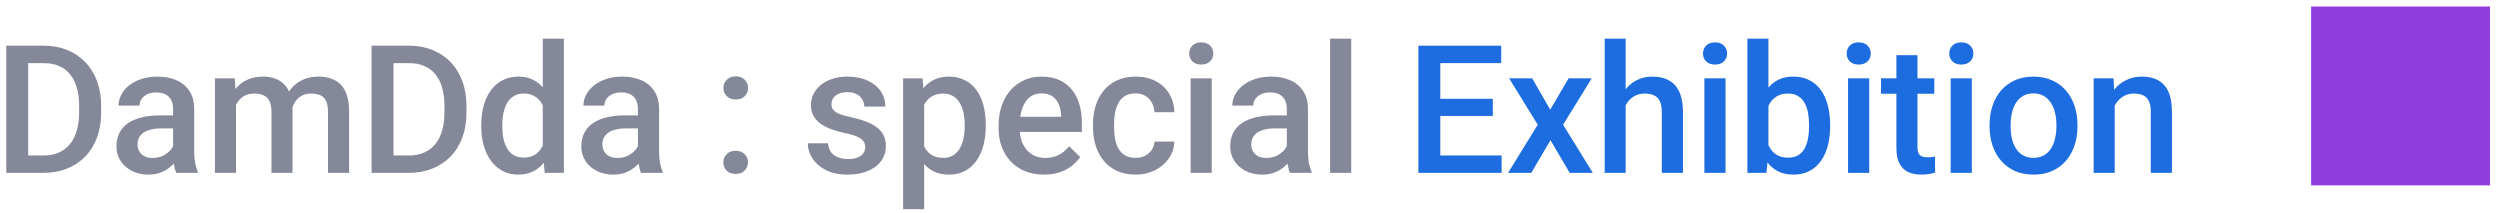 <svg width="188" height="16" viewBox="0 0 188 16" fill="none" xmlns="http://www.w3.org/2000/svg">
<path d="M3.251 13H1.208L1.221 11.693H3.251C3.842 11.693 4.337 11.564 4.735 11.305C5.138 11.047 5.44 10.677 5.642 10.195C5.848 9.713 5.951 9.14 5.951 8.474V7.955C5.951 7.438 5.892 6.981 5.773 6.582C5.659 6.184 5.489 5.849 5.261 5.577C5.038 5.306 4.762 5.1 4.433 4.96C4.109 4.82 3.735 4.749 3.31 4.749H1.169V3.436H3.31C3.945 3.436 4.525 3.543 5.051 3.758C5.576 3.968 6.029 4.272 6.41 4.671C6.796 5.069 7.091 5.546 7.297 6.103C7.503 6.659 7.606 7.281 7.606 7.968V8.474C7.606 9.162 7.503 9.783 7.297 10.34C7.091 10.896 6.796 11.373 6.41 11.772C6.025 12.166 5.565 12.47 5.031 12.685C4.501 12.895 3.908 13 3.251 13ZM2.121 3.436V13H0.472V3.436H2.121ZM13.015 11.575V8.185C13.015 7.931 12.969 7.712 12.877 7.528C12.785 7.344 12.645 7.202 12.456 7.101C12.273 7 12.04 6.95 11.76 6.95C11.502 6.95 11.278 6.994 11.09 7.081C10.902 7.169 10.755 7.287 10.65 7.436C10.545 7.585 10.492 7.754 10.492 7.942H8.916C8.916 7.662 8.984 7.39 9.119 7.127C9.255 6.865 9.452 6.63 9.711 6.425C9.969 6.219 10.278 6.057 10.637 5.938C10.996 5.82 11.399 5.761 11.845 5.761C12.38 5.761 12.853 5.851 13.264 6.03C13.68 6.21 14.007 6.481 14.243 6.845C14.484 7.204 14.604 7.655 14.604 8.198V11.358C14.604 11.682 14.626 11.973 14.67 12.231C14.718 12.485 14.786 12.707 14.874 12.895V13H13.251C13.177 12.829 13.118 12.612 13.074 12.35C13.034 12.082 13.015 11.824 13.015 11.575ZM13.245 8.678L13.258 9.656H12.121C11.828 9.656 11.57 9.685 11.346 9.742C11.123 9.794 10.937 9.873 10.788 9.978C10.639 10.083 10.527 10.21 10.453 10.359C10.379 10.508 10.341 10.677 10.341 10.865C10.341 11.053 10.385 11.226 10.473 11.384C10.56 11.537 10.687 11.658 10.854 11.745C11.024 11.833 11.23 11.877 11.471 11.877C11.795 11.877 12.078 11.811 12.319 11.68C12.564 11.544 12.756 11.38 12.896 11.187C13.037 10.99 13.111 10.804 13.12 10.629L13.632 11.332C13.58 11.511 13.49 11.704 13.363 11.91C13.236 12.115 13.069 12.312 12.864 12.501C12.662 12.685 12.419 12.836 12.134 12.954C11.854 13.072 11.53 13.131 11.162 13.131C10.698 13.131 10.284 13.039 9.921 12.855C9.557 12.667 9.273 12.415 9.067 12.1C8.861 11.78 8.758 11.419 8.758 11.016C8.758 10.64 8.828 10.307 8.968 10.018C9.113 9.724 9.323 9.479 9.599 9.282C9.879 9.085 10.221 8.936 10.624 8.835C11.027 8.73 11.486 8.678 12.003 8.678H13.245ZM17.747 7.338V13H16.164V5.892H17.655L17.747 7.338ZM17.491 9.183L16.952 9.177C16.952 8.686 17.013 8.233 17.136 7.817C17.259 7.401 17.438 7.04 17.675 6.733C17.911 6.422 18.205 6.184 18.555 6.017C18.91 5.846 19.319 5.761 19.783 5.761C20.107 5.761 20.403 5.809 20.67 5.906C20.942 5.998 21.176 6.144 21.373 6.346C21.574 6.547 21.728 6.806 21.833 7.121C21.942 7.436 21.997 7.817 21.997 8.264V13H20.414V8.402C20.414 8.056 20.361 7.784 20.256 7.587C20.155 7.39 20.009 7.25 19.816 7.167C19.628 7.079 19.402 7.035 19.14 7.035C18.842 7.035 18.588 7.092 18.378 7.206C18.172 7.32 18.003 7.476 17.872 7.673C17.74 7.87 17.644 8.097 17.583 8.356C17.521 8.614 17.491 8.89 17.491 9.183ZM21.898 8.763L21.156 8.927C21.156 8.498 21.215 8.093 21.334 7.712C21.456 7.327 21.634 6.989 21.866 6.7C22.102 6.407 22.393 6.177 22.739 6.011C23.085 5.844 23.482 5.761 23.928 5.761C24.292 5.761 24.616 5.811 24.901 5.912C25.189 6.008 25.435 6.162 25.636 6.372C25.838 6.582 25.991 6.856 26.096 7.193C26.201 7.526 26.254 7.929 26.254 8.402V13H24.664V8.395C24.664 8.036 24.611 7.758 24.506 7.561C24.406 7.364 24.261 7.228 24.073 7.154C23.884 7.075 23.659 7.035 23.396 7.035C23.151 7.035 22.934 7.081 22.746 7.173C22.562 7.261 22.407 7.386 22.279 7.548C22.152 7.705 22.056 7.887 21.99 8.093C21.929 8.299 21.898 8.522 21.898 8.763ZM30.723 13H28.68L28.693 11.693H30.723C31.314 11.693 31.809 11.564 32.208 11.305C32.611 11.047 32.913 10.677 33.114 10.195C33.32 9.713 33.423 9.14 33.423 8.474V7.955C33.423 7.438 33.364 6.981 33.245 6.582C33.132 6.184 32.961 5.849 32.733 5.577C32.51 5.306 32.234 5.1 31.905 4.96C31.581 4.82 31.207 4.749 30.782 4.749H28.641V3.436H30.782C31.417 3.436 31.997 3.543 32.523 3.758C33.048 3.968 33.502 4.272 33.883 4.671C34.268 5.069 34.564 5.546 34.77 6.103C34.975 6.659 35.078 7.281 35.078 7.968V8.474C35.078 9.162 34.975 9.783 34.77 10.34C34.564 10.896 34.268 11.373 33.883 11.772C33.497 12.166 33.038 12.47 32.503 12.685C31.973 12.895 31.38 13 30.723 13ZM29.593 3.436V13H27.944V3.436H29.593ZM40.815 11.529V2.91H42.405V13H40.967L40.815 11.529ZM36.191 9.525V9.387C36.191 8.848 36.254 8.358 36.381 7.916C36.508 7.469 36.692 7.086 36.933 6.766C37.174 6.442 37.468 6.195 37.813 6.024C38.159 5.849 38.549 5.761 38.983 5.761C39.412 5.761 39.788 5.844 40.113 6.011C40.437 6.177 40.712 6.416 40.94 6.727C41.168 7.033 41.35 7.401 41.486 7.83C41.621 8.255 41.718 8.728 41.775 9.249V9.689C41.718 10.197 41.621 10.662 41.486 11.082C41.35 11.502 41.168 11.866 40.94 12.172C40.712 12.479 40.434 12.715 40.106 12.882C39.782 13.048 39.403 13.131 38.97 13.131C38.54 13.131 38.153 13.042 37.807 12.862C37.465 12.682 37.174 12.431 36.933 12.107C36.692 11.783 36.508 11.402 36.381 10.964C36.254 10.521 36.191 10.042 36.191 9.525ZM37.774 9.387V9.525C37.774 9.849 37.803 10.151 37.859 10.432C37.921 10.712 38.015 10.959 38.142 11.174C38.269 11.384 38.433 11.55 38.635 11.673C38.84 11.791 39.086 11.85 39.37 11.85C39.729 11.85 40.025 11.772 40.257 11.614C40.489 11.456 40.671 11.244 40.802 10.977C40.938 10.705 41.03 10.403 41.078 10.07V8.881C41.052 8.623 40.997 8.382 40.914 8.159C40.835 7.935 40.728 7.74 40.592 7.574C40.456 7.403 40.288 7.272 40.086 7.18C39.889 7.084 39.655 7.035 39.383 7.035C39.094 7.035 38.849 7.097 38.648 7.219C38.446 7.342 38.28 7.511 38.148 7.725C38.022 7.94 37.927 8.189 37.866 8.474C37.805 8.759 37.774 9.063 37.774 9.387ZM47.971 11.575V8.185C47.971 7.931 47.925 7.712 47.834 7.528C47.742 7.344 47.602 7.202 47.413 7.101C47.229 7 46.997 6.95 46.717 6.95C46.459 6.95 46.235 6.994 46.047 7.081C45.858 7.169 45.712 7.287 45.607 7.436C45.502 7.585 45.449 7.754 45.449 7.942H43.873C43.873 7.662 43.94 7.39 44.076 7.127C44.212 6.865 44.409 6.63 44.667 6.425C44.926 6.219 45.234 6.057 45.594 5.938C45.953 5.82 46.356 5.761 46.802 5.761C47.337 5.761 47.809 5.851 48.221 6.03C48.637 6.21 48.963 6.481 49.2 6.845C49.441 7.204 49.561 7.655 49.561 8.198V11.358C49.561 11.682 49.583 11.973 49.627 12.231C49.675 12.485 49.743 12.707 49.831 12.895V13H48.208C48.133 12.829 48.074 12.612 48.031 12.35C47.991 12.082 47.971 11.824 47.971 11.575ZM48.201 8.678L48.215 9.656H47.078C46.785 9.656 46.526 9.685 46.303 9.742C46.08 9.794 45.894 9.873 45.745 9.978C45.596 10.083 45.484 10.21 45.41 10.359C45.335 10.508 45.298 10.677 45.298 10.865C45.298 11.053 45.342 11.226 45.429 11.384C45.517 11.537 45.644 11.658 45.81 11.745C45.981 11.833 46.187 11.877 46.428 11.877C46.752 11.877 47.034 11.811 47.275 11.68C47.52 11.544 47.713 11.38 47.853 11.187C47.993 10.99 48.068 10.804 48.077 10.629L48.589 11.332C48.536 11.511 48.447 11.704 48.32 11.91C48.193 12.115 48.026 12.312 47.82 12.501C47.619 12.685 47.376 12.836 47.091 12.954C46.811 13.072 46.487 13.131 46.119 13.131C45.655 13.131 45.241 13.039 44.878 12.855C44.514 12.667 44.229 12.415 44.024 12.1C43.818 11.78 43.715 11.419 43.715 11.016C43.715 10.64 43.785 10.307 43.925 10.018C44.07 9.724 44.28 9.479 44.556 9.282C44.836 9.085 45.178 8.936 45.58 8.835C45.983 8.73 46.443 8.678 46.96 8.678H48.201ZM54.394 12.212C54.394 11.966 54.478 11.761 54.644 11.594C54.81 11.424 55.036 11.338 55.321 11.338C55.61 11.338 55.835 11.424 55.997 11.594C56.164 11.761 56.247 11.966 56.247 12.212C56.247 12.457 56.164 12.663 55.997 12.829C55.835 12.996 55.61 13.079 55.321 13.079C55.036 13.079 54.81 12.996 54.644 12.829C54.478 12.663 54.394 12.457 54.394 12.212ZM54.401 6.615C54.401 6.37 54.484 6.164 54.651 5.998C54.817 5.827 55.042 5.741 55.327 5.741C55.616 5.741 55.842 5.827 56.004 5.998C56.17 6.164 56.253 6.37 56.253 6.615C56.253 6.86 56.17 7.066 56.004 7.232C55.842 7.399 55.616 7.482 55.327 7.482C55.042 7.482 54.817 7.399 54.651 7.232C54.484 7.066 54.401 6.86 54.401 6.615ZM65.067 11.075C65.067 10.918 65.028 10.775 64.949 10.648C64.87 10.517 64.719 10.399 64.496 10.294C64.277 10.188 63.953 10.092 63.524 10.005C63.147 9.921 62.801 9.823 62.486 9.709C62.175 9.591 61.908 9.448 61.684 9.282C61.461 9.116 61.288 8.919 61.165 8.691C61.043 8.463 60.981 8.2 60.981 7.903C60.981 7.613 61.045 7.34 61.172 7.081C61.299 6.823 61.481 6.595 61.717 6.398C61.954 6.201 62.241 6.046 62.578 5.932C62.919 5.818 63.3 5.761 63.721 5.761C64.316 5.761 64.826 5.862 65.251 6.063C65.68 6.26 66.009 6.53 66.237 6.871C66.464 7.208 66.578 7.589 66.578 8.014H64.995C64.995 7.826 64.947 7.651 64.851 7.489C64.759 7.322 64.618 7.189 64.43 7.088C64.242 6.983 64.005 6.93 63.721 6.93C63.449 6.93 63.224 6.974 63.044 7.062C62.869 7.145 62.738 7.254 62.65 7.39C62.567 7.526 62.525 7.675 62.525 7.837C62.525 7.955 62.547 8.062 62.591 8.159C62.639 8.251 62.718 8.336 62.827 8.415C62.937 8.489 63.086 8.559 63.274 8.625C63.467 8.691 63.708 8.754 63.997 8.816C64.54 8.929 65.006 9.076 65.396 9.256C65.79 9.431 66.092 9.659 66.302 9.939C66.513 10.215 66.618 10.565 66.618 10.99C66.618 11.305 66.55 11.594 66.414 11.857C66.283 12.115 66.09 12.341 65.836 12.534C65.582 12.722 65.278 12.869 64.923 12.974C64.573 13.079 64.178 13.131 63.74 13.131C63.097 13.131 62.551 13.018 62.105 12.79C61.658 12.558 61.319 12.262 61.087 11.903C60.859 11.54 60.745 11.163 60.745 10.773H62.276C62.293 11.067 62.374 11.301 62.519 11.476C62.667 11.647 62.852 11.772 63.07 11.85C63.294 11.925 63.524 11.962 63.76 11.962C64.045 11.962 64.284 11.925 64.476 11.85C64.669 11.772 64.816 11.666 64.916 11.535C65.017 11.399 65.067 11.246 65.067 11.075ZM69.497 7.259V15.733H67.914V5.892H69.373L69.497 7.259ZM74.128 9.381V9.518C74.128 10.035 74.067 10.515 73.945 10.957C73.826 11.395 73.649 11.778 73.412 12.107C73.18 12.431 72.894 12.682 72.552 12.862C72.21 13.042 71.816 13.131 71.37 13.131C70.927 13.131 70.54 13.05 70.207 12.888C69.878 12.722 69.6 12.488 69.373 12.185C69.145 11.883 68.961 11.529 68.821 11.121C68.685 10.71 68.589 10.259 68.532 9.768V9.236C68.589 8.715 68.685 8.242 68.821 7.817C68.961 7.392 69.145 7.027 69.373 6.72C69.6 6.414 69.878 6.177 70.207 6.011C70.535 5.844 70.918 5.761 71.356 5.761C71.803 5.761 72.199 5.849 72.545 6.024C72.891 6.195 73.183 6.44 73.419 6.76C73.656 7.075 73.833 7.456 73.951 7.903C74.069 8.345 74.128 8.838 74.128 9.381ZM72.545 9.518V9.381C72.545 9.052 72.515 8.748 72.453 8.467C72.392 8.183 72.296 7.933 72.164 7.719C72.033 7.504 71.864 7.338 71.659 7.219C71.457 7.097 71.214 7.035 70.929 7.035C70.649 7.035 70.408 7.084 70.207 7.18C70.005 7.272 69.837 7.401 69.701 7.568C69.565 7.734 69.46 7.929 69.386 8.152C69.311 8.371 69.259 8.61 69.228 8.868V10.143C69.281 10.458 69.37 10.747 69.497 11.01C69.624 11.272 69.804 11.483 70.036 11.64C70.272 11.793 70.575 11.87 70.942 11.87C71.227 11.87 71.47 11.809 71.672 11.686C71.873 11.564 72.037 11.395 72.164 11.18C72.296 10.961 72.392 10.71 72.453 10.425C72.515 10.14 72.545 9.838 72.545 9.518ZM78.512 13.131C77.987 13.131 77.512 13.046 77.087 12.875C76.667 12.7 76.308 12.457 76.01 12.146C75.716 11.835 75.491 11.469 75.333 11.049C75.175 10.629 75.097 10.175 75.097 9.689V9.427C75.097 8.87 75.178 8.367 75.34 7.916C75.502 7.465 75.727 7.079 76.016 6.76C76.305 6.435 76.647 6.188 77.041 6.017C77.435 5.846 77.862 5.761 78.322 5.761C78.83 5.761 79.274 5.846 79.655 6.017C80.036 6.188 80.352 6.429 80.601 6.74C80.855 7.046 81.044 7.412 81.166 7.837C81.293 8.262 81.357 8.73 81.357 9.243V9.919H75.865V8.783H79.793V8.658C79.785 8.373 79.728 8.106 79.623 7.857C79.522 7.607 79.366 7.405 79.156 7.252C78.946 7.099 78.666 7.022 78.315 7.022C78.053 7.022 77.818 7.079 77.612 7.193C77.411 7.303 77.242 7.462 77.107 7.673C76.971 7.883 76.866 8.137 76.791 8.435C76.721 8.728 76.686 9.059 76.686 9.427V9.689C76.686 10 76.728 10.289 76.811 10.556C76.899 10.819 77.026 11.049 77.192 11.246C77.359 11.443 77.56 11.599 77.796 11.713C78.033 11.822 78.302 11.877 78.604 11.877C78.985 11.877 79.325 11.8 79.623 11.647C79.92 11.493 80.179 11.277 80.398 10.996L81.232 11.805C81.079 12.028 80.879 12.242 80.634 12.448C80.389 12.65 80.089 12.814 79.734 12.941C79.384 13.068 78.977 13.131 78.512 13.131ZM85.399 11.87C85.658 11.87 85.89 11.82 86.096 11.719C86.306 11.614 86.474 11.469 86.601 11.286C86.733 11.102 86.805 10.889 86.818 10.648H88.309C88.3 11.108 88.165 11.526 87.902 11.903C87.639 12.28 87.291 12.58 86.858 12.803C86.424 13.022 85.944 13.131 85.419 13.131C84.876 13.131 84.403 13.039 84 12.855C83.597 12.667 83.262 12.409 82.995 12.08C82.728 11.752 82.526 11.373 82.391 10.944C82.259 10.515 82.194 10.055 82.194 9.564V9.335C82.194 8.844 82.259 8.384 82.391 7.955C82.526 7.522 82.728 7.141 82.995 6.812C83.262 6.484 83.597 6.227 84 6.044C84.403 5.855 84.874 5.761 85.412 5.761C85.982 5.761 86.481 5.875 86.91 6.103C87.339 6.326 87.676 6.639 87.922 7.042C88.171 7.441 88.3 7.905 88.309 8.435H86.818C86.805 8.172 86.739 7.935 86.621 7.725C86.507 7.511 86.345 7.34 86.135 7.213C85.929 7.086 85.682 7.022 85.393 7.022C85.073 7.022 84.808 7.088 84.598 7.219C84.388 7.346 84.223 7.522 84.105 7.745C83.987 7.964 83.901 8.211 83.849 8.487C83.801 8.759 83.777 9.041 83.777 9.335V9.564C83.777 9.858 83.801 10.143 83.849 10.418C83.897 10.694 83.98 10.942 84.099 11.161C84.221 11.375 84.388 11.548 84.598 11.68C84.808 11.807 85.075 11.87 85.399 11.87ZM91.123 5.892V13H89.534V5.892H91.123ZM89.428 4.027C89.428 3.786 89.507 3.587 89.665 3.429C89.827 3.267 90.05 3.186 90.335 3.186C90.615 3.186 90.836 3.267 90.998 3.429C91.16 3.587 91.242 3.786 91.242 4.027C91.242 4.263 91.16 4.46 90.998 4.618C90.836 4.776 90.615 4.855 90.335 4.855C90.05 4.855 89.827 4.776 89.665 4.618C89.507 4.46 89.428 4.263 89.428 4.027ZM96.769 11.575V8.185C96.769 7.931 96.722 7.712 96.63 7.528C96.538 7.344 96.398 7.202 96.21 7.101C96.026 7 95.794 6.95 95.514 6.95C95.255 6.95 95.032 6.994 94.844 7.081C94.656 7.169 94.509 7.287 94.404 7.436C94.299 7.585 94.246 7.754 94.246 7.942H92.669C92.669 7.662 92.737 7.39 92.873 7.127C93.009 6.865 93.206 6.63 93.464 6.425C93.723 6.219 94.031 6.057 94.391 5.938C94.75 5.82 95.153 5.761 95.599 5.761C96.133 5.761 96.606 5.851 97.018 6.03C97.434 6.21 97.76 6.481 97.997 6.845C98.238 7.204 98.358 7.655 98.358 8.198V11.358C98.358 11.682 98.38 11.973 98.424 12.231C98.472 12.485 98.54 12.707 98.627 12.895V13H97.005C96.93 12.829 96.871 12.612 96.828 12.35C96.788 12.082 96.769 11.824 96.769 11.575ZM96.998 8.678L97.011 9.656H95.875C95.582 9.656 95.323 9.685 95.1 9.742C94.877 9.794 94.691 9.873 94.542 9.978C94.393 10.083 94.281 10.21 94.207 10.359C94.132 10.508 94.095 10.677 94.095 10.865C94.095 11.053 94.139 11.226 94.226 11.384C94.314 11.537 94.441 11.658 94.607 11.745C94.778 11.833 94.984 11.877 95.225 11.877C95.549 11.877 95.831 11.811 96.072 11.68C96.317 11.544 96.51 11.38 96.65 11.187C96.79 10.99 96.865 10.804 96.874 10.629L97.386 11.332C97.333 11.511 97.244 11.704 97.117 11.91C96.99 12.115 96.823 12.312 96.617 12.501C96.416 12.685 96.173 12.836 95.888 12.954C95.608 13.072 95.284 13.131 94.916 13.131C94.452 13.131 94.038 13.039 93.674 12.855C93.311 12.667 93.026 12.415 92.82 12.1C92.615 11.78 92.512 11.419 92.512 11.016C92.512 10.64 92.582 10.307 92.722 10.018C92.867 9.724 93.077 9.479 93.353 9.282C93.633 9.085 93.975 8.936 94.377 8.835C94.78 8.73 95.24 8.678 95.757 8.678H96.998ZM101.612 2.91V13H100.023V2.91H101.612Z" fill="#858899"/>
<path d="M112.922 11.693V13H107.845V11.693H112.922ZM108.311 3.436V13H106.662V3.436H108.311ZM112.259 7.43V8.717H107.845V7.43H112.259ZM112.89 3.436V4.749H107.845V3.436H112.89ZM115.224 5.892L116.577 8.251L117.957 5.892H119.698L117.543 9.381L119.783 13H118.042L116.597 10.543L115.152 13H113.405L115.638 9.381L113.49 5.892H115.224ZM122.249 2.91V13H120.672V2.91H122.249ZM121.973 9.183L121.461 9.177C121.465 8.686 121.533 8.233 121.664 7.817C121.8 7.401 121.988 7.04 122.229 6.733C122.474 6.422 122.768 6.184 123.109 6.017C123.451 5.846 123.83 5.761 124.246 5.761C124.596 5.761 124.911 5.809 125.192 5.906C125.476 6.002 125.722 6.157 125.927 6.372C126.133 6.582 126.289 6.858 126.394 7.2C126.503 7.537 126.558 7.949 126.558 8.435V13H124.968V8.421C124.968 8.08 124.918 7.808 124.817 7.607C124.721 7.405 124.579 7.261 124.39 7.173C124.202 7.081 123.972 7.035 123.701 7.035C123.416 7.035 123.164 7.092 122.945 7.206C122.731 7.32 122.551 7.476 122.406 7.673C122.262 7.87 122.152 8.097 122.078 8.356C122.008 8.614 121.973 8.89 121.973 9.183ZM129.76 5.892V13H128.17V5.892H129.76ZM128.065 4.027C128.065 3.786 128.144 3.587 128.301 3.429C128.463 3.267 128.687 3.186 128.971 3.186C129.252 3.186 129.473 3.267 129.635 3.429C129.797 3.587 129.878 3.786 129.878 4.027C129.878 4.263 129.797 4.46 129.635 4.618C129.473 4.776 129.252 4.855 128.971 4.855C128.687 4.855 128.463 4.776 128.301 4.618C128.144 4.46 128.065 4.263 128.065 4.027ZM131.404 2.91H132.987V11.483L132.836 13H131.404V2.91ZM137.625 9.381V9.518C137.625 10.044 137.566 10.528 137.448 10.97C137.334 11.408 137.159 11.789 136.922 12.113C136.69 12.437 136.401 12.689 136.055 12.869C135.714 13.044 135.317 13.131 134.866 13.131C134.424 13.131 134.038 13.048 133.71 12.882C133.382 12.715 133.106 12.479 132.882 12.172C132.663 11.866 132.486 11.5 132.35 11.075C132.215 10.65 132.118 10.182 132.061 9.67V9.229C132.118 8.713 132.215 8.244 132.35 7.824C132.486 7.399 132.663 7.033 132.882 6.727C133.106 6.416 133.379 6.177 133.703 6.011C134.032 5.844 134.415 5.761 134.853 5.761C135.308 5.761 135.709 5.849 136.055 6.024C136.405 6.199 136.697 6.449 136.929 6.773C137.161 7.092 137.334 7.473 137.448 7.916C137.566 8.358 137.625 8.846 137.625 9.381ZM136.042 9.518V9.381C136.042 9.061 136.016 8.761 135.963 8.481C135.911 8.196 135.823 7.946 135.7 7.732C135.582 7.517 135.42 7.349 135.214 7.226C135.013 7.099 134.761 7.035 134.459 7.035C134.179 7.035 133.938 7.084 133.736 7.18C133.535 7.276 133.366 7.408 133.23 7.574C133.095 7.74 132.987 7.933 132.909 8.152C132.834 8.371 132.784 8.608 132.758 8.862V10.051C132.797 10.379 132.88 10.681 133.007 10.957C133.139 11.229 133.322 11.447 133.559 11.614C133.795 11.776 134.1 11.857 134.472 11.857C134.765 11.857 135.013 11.798 135.214 11.68C135.416 11.561 135.576 11.397 135.694 11.187C135.816 10.972 135.904 10.723 135.957 10.438C136.014 10.153 136.042 9.847 136.042 9.518ZM140.564 5.892V13H138.974V5.892H140.564ZM138.869 4.027C138.869 3.786 138.948 3.587 139.106 3.429C139.268 3.267 139.491 3.186 139.776 3.186C140.056 3.186 140.277 3.267 140.439 3.429C140.601 3.587 140.682 3.786 140.682 4.027C140.682 4.263 140.601 4.46 140.439 4.618C140.277 4.776 140.056 4.855 139.776 4.855C139.491 4.855 139.268 4.776 139.106 4.618C138.948 4.46 138.869 4.263 138.869 4.027ZM145.46 5.892V7.049H141.453V5.892H145.46ZM142.609 4.152H144.193V11.036C144.193 11.255 144.223 11.424 144.284 11.542C144.35 11.656 144.44 11.732 144.554 11.772C144.668 11.811 144.801 11.831 144.955 11.831C145.064 11.831 145.169 11.824 145.27 11.811C145.371 11.798 145.452 11.785 145.513 11.772L145.519 12.98C145.388 13.02 145.235 13.055 145.06 13.085C144.889 13.116 144.692 13.131 144.468 13.131C144.105 13.131 143.783 13.068 143.503 12.941C143.223 12.809 143.004 12.597 142.846 12.304C142.688 12.01 142.609 11.62 142.609 11.134V4.152ZM148.281 5.892V13H146.691V5.892H148.281ZM146.586 4.027C146.586 3.786 146.665 3.587 146.823 3.429C146.985 3.267 147.208 3.186 147.493 3.186C147.773 3.186 147.994 3.267 148.156 3.429C148.318 3.587 148.399 3.786 148.399 4.027C148.399 4.263 148.318 4.46 148.156 4.618C147.994 4.776 147.773 4.855 147.493 4.855C147.208 4.855 146.985 4.776 146.823 4.618C146.665 4.46 146.586 4.263 146.586 4.027ZM149.617 9.525V9.374C149.617 8.862 149.691 8.386 149.84 7.949C149.989 7.506 150.204 7.123 150.484 6.799C150.769 6.471 151.115 6.217 151.522 6.037C151.934 5.853 152.398 5.761 152.915 5.761C153.436 5.761 153.9 5.853 154.307 6.037C154.719 6.217 155.067 6.471 155.352 6.799C155.636 7.123 155.853 7.506 156.002 7.949C156.151 8.386 156.225 8.862 156.225 9.374V9.525C156.225 10.037 156.151 10.513 156.002 10.95C155.853 11.388 155.636 11.772 155.352 12.1C155.067 12.424 154.721 12.678 154.314 12.862C153.906 13.042 153.444 13.131 152.928 13.131C152.407 13.131 151.94 13.042 151.528 12.862C151.121 12.678 150.775 12.424 150.491 12.1C150.206 11.772 149.989 11.388 149.84 10.95C149.691 10.513 149.617 10.037 149.617 9.525ZM151.2 9.374V9.525C151.2 9.845 151.233 10.147 151.299 10.432C151.364 10.716 151.467 10.966 151.607 11.18C151.747 11.395 151.927 11.564 152.146 11.686C152.365 11.809 152.625 11.87 152.928 11.87C153.221 11.87 153.475 11.809 153.69 11.686C153.909 11.564 154.088 11.395 154.228 11.18C154.368 10.966 154.471 10.716 154.537 10.432C154.607 10.147 154.642 9.845 154.642 9.525V9.374C154.642 9.059 154.607 8.761 154.537 8.481C154.471 8.196 154.366 7.944 154.222 7.725C154.082 7.506 153.902 7.335 153.683 7.213C153.468 7.086 153.212 7.022 152.915 7.022C152.617 7.022 152.358 7.086 152.139 7.213C151.925 7.335 151.747 7.506 151.607 7.725C151.467 7.944 151.364 8.196 151.299 8.481C151.233 8.761 151.2 9.059 151.2 9.374ZM159.026 7.41V13H157.443V5.892H158.934L159.026 7.41ZM158.744 9.183L158.231 9.177C158.236 8.673 158.306 8.211 158.441 7.791C158.582 7.37 158.774 7.009 159.02 6.707C159.269 6.405 159.567 6.173 159.913 6.011C160.259 5.844 160.644 5.761 161.069 5.761C161.411 5.761 161.719 5.809 161.995 5.906C162.276 5.998 162.514 6.149 162.711 6.359C162.913 6.569 163.066 6.843 163.171 7.18C163.276 7.513 163.329 7.922 163.329 8.408V13H161.739V8.402C161.739 8.06 161.689 7.791 161.588 7.594C161.492 7.392 161.349 7.25 161.161 7.167C160.977 7.079 160.747 7.035 160.471 7.035C160.2 7.035 159.957 7.092 159.742 7.206C159.528 7.32 159.346 7.476 159.197 7.673C159.052 7.87 158.941 8.097 158.862 8.356C158.783 8.614 158.744 8.89 158.744 9.183Z" fill="#1D6CE0"/>
<path d="M173.797 13.942H187.25V0.489H173.797V13.942Z" fill="url(#paint0_linear_13_14292)"/>
<defs>
<linearGradient id="paint0_linear_13_14292" x1="-2.30876e+06" y1="-39169.7" x2="-2.30875e+06" y2="-38597.8" gradientUnits="userSpaceOnUse">
<stop stop-color="#CF80FD"/>
<stop offset="1" stop-color="#903EDB"/>
</linearGradient>
</defs>
</svg>

